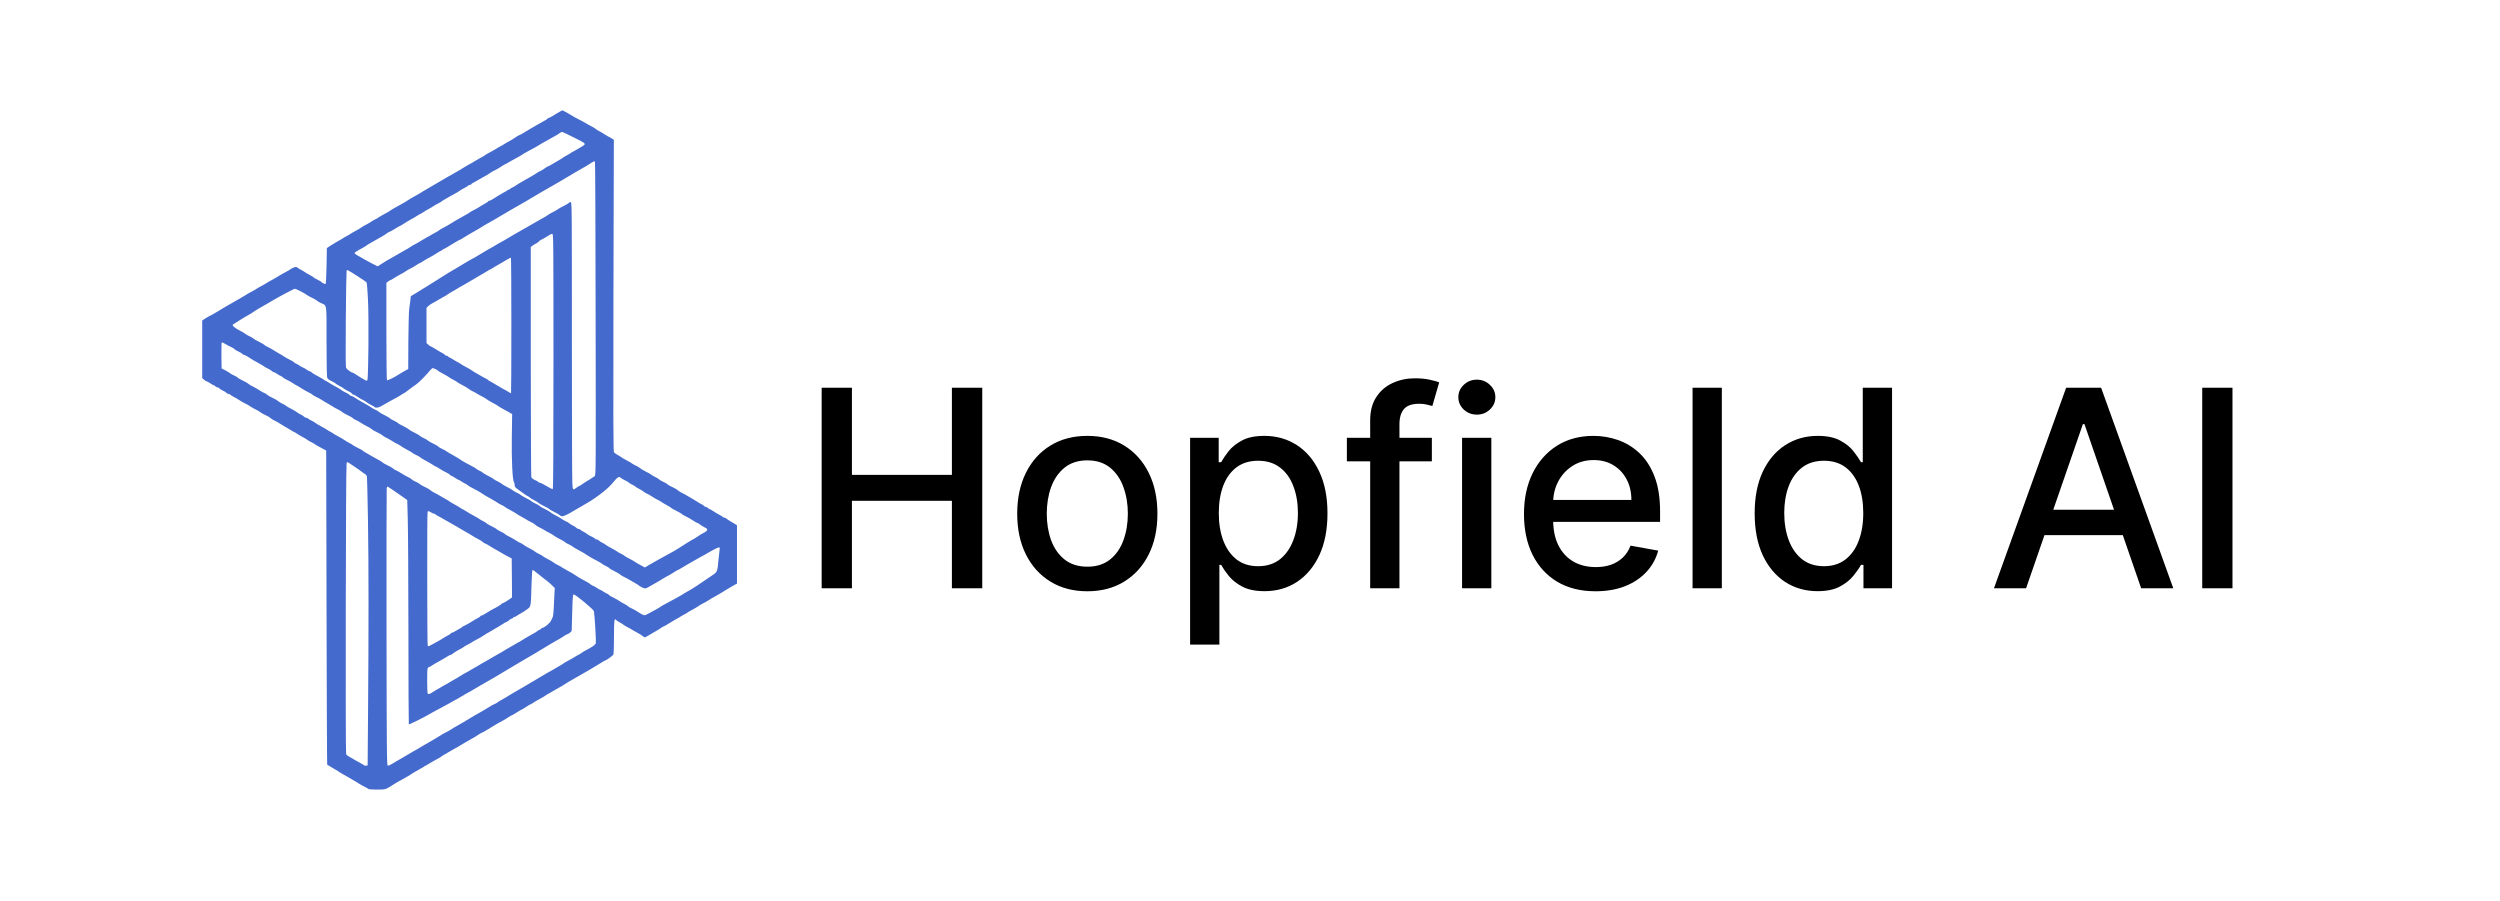 <svg width="272" height="98" viewBox="0 0 272 98" fill="none" xmlns="http://www.w3.org/2000/svg">
<rect width="272" height="98" fill="white"/>
<g filter="url(#filter0_d_34_39)">
<path d="M89.397 60V38.182H92.689V47.663H103.566V38.182H106.869V60H103.566V50.486H92.689V60H89.397ZM118.3 60.33C116.766 60.33 115.427 59.979 114.283 59.276C113.14 58.572 112.252 57.589 111.62 56.325C110.988 55.06 110.672 53.583 110.672 51.893C110.672 50.195 110.988 48.711 111.62 47.44C112.252 46.168 113.14 45.181 114.283 44.478C115.427 43.775 116.766 43.423 118.3 43.423C119.834 43.423 121.173 43.775 122.316 44.478C123.46 45.181 124.347 46.168 124.979 47.44C125.612 48.711 125.928 50.195 125.928 51.893C125.928 53.583 125.612 55.06 124.979 56.325C124.347 57.589 123.46 58.572 122.316 59.276C121.173 59.979 119.834 60.33 118.3 60.33ZM118.31 57.656C119.305 57.656 120.129 57.394 120.782 56.868C121.435 56.342 121.918 55.643 122.231 54.769C122.55 53.896 122.71 52.933 122.71 51.882C122.71 50.838 122.55 49.879 122.231 49.006C121.918 48.125 121.435 47.418 120.782 46.886C120.129 46.353 119.305 46.087 118.31 46.087C117.309 46.087 116.478 46.353 115.817 46.886C115.164 47.418 114.678 48.125 114.358 49.006C114.045 49.879 113.889 50.838 113.889 51.882C113.889 52.933 114.045 53.896 114.358 54.769C114.678 55.643 115.164 56.342 115.817 56.868C116.478 57.394 117.309 57.656 118.31 57.656ZM129.483 66.136V43.636H132.594V46.289H132.86C133.045 45.948 133.311 45.554 133.659 45.106C134.007 44.659 134.49 44.269 135.108 43.935C135.726 43.594 136.543 43.423 137.558 43.423C138.879 43.423 140.058 43.757 141.095 44.425C142.132 45.092 142.945 46.055 143.535 47.312C144.132 48.569 144.43 50.082 144.43 51.85C144.43 53.619 144.135 55.135 143.546 56.399C142.956 57.656 142.146 58.626 141.117 59.307C140.087 59.982 138.911 60.32 137.59 60.32C136.596 60.32 135.783 60.153 135.151 59.819C134.526 59.485 134.036 59.094 133.681 58.647C133.325 58.2 133.052 57.802 132.86 57.454H132.669V66.136H129.483ZM132.605 51.818C132.605 52.969 132.771 53.977 133.105 54.844C133.439 55.71 133.922 56.389 134.554 56.879C135.186 57.361 135.96 57.603 136.877 57.603C137.828 57.603 138.624 57.351 139.263 56.847C139.902 56.335 140.385 55.643 140.712 54.769C141.046 53.896 141.213 52.912 141.213 51.818C141.213 50.739 141.049 49.769 140.722 48.91C140.403 48.05 139.92 47.372 139.274 46.875C138.634 46.378 137.835 46.129 136.877 46.129C135.953 46.129 135.172 46.367 134.533 46.843C133.901 47.319 133.421 47.983 133.095 48.835C132.768 49.688 132.605 50.682 132.605 51.818ZM155.786 43.636V46.193H146.539V43.636H155.786ZM149.075 60V41.74C149.075 40.717 149.298 39.869 149.746 39.194C150.193 38.512 150.786 38.004 151.525 37.67C152.264 37.33 153.066 37.159 153.933 37.159C154.572 37.159 155.119 37.212 155.573 37.319C156.028 37.418 156.365 37.511 156.585 37.596L155.84 40.174C155.691 40.131 155.499 40.082 155.264 40.025C155.03 39.961 154.746 39.929 154.412 39.929C153.638 39.929 153.084 40.121 152.75 40.504C152.423 40.888 152.26 41.442 152.26 42.166V60H149.075ZM159.073 60V43.636H162.258V60H159.073ZM160.682 41.111C160.128 41.111 159.652 40.927 159.254 40.557C158.863 40.181 158.668 39.734 158.668 39.215C158.668 38.69 158.863 38.242 159.254 37.873C159.652 37.496 160.128 37.308 160.682 37.308C161.236 37.308 161.708 37.496 162.099 37.873C162.496 38.242 162.695 38.69 162.695 39.215C162.695 39.734 162.496 40.181 162.099 40.557C161.708 40.927 161.236 41.111 160.682 41.111ZM173.596 60.33C171.984 60.33 170.596 59.986 169.431 59.297C168.273 58.601 167.378 57.624 166.746 56.367C166.121 55.103 165.809 53.622 165.809 51.925C165.809 50.249 166.121 48.771 166.746 47.493C167.378 46.215 168.259 45.217 169.388 44.499C170.525 43.782 171.853 43.423 173.373 43.423C174.296 43.423 175.191 43.576 176.057 43.881C176.924 44.187 177.701 44.666 178.39 45.32C179.079 45.973 179.623 46.822 180.02 47.866C180.418 48.903 180.617 50.163 180.617 51.648V52.777H167.609V50.391H177.495C177.495 49.553 177.325 48.81 176.984 48.164C176.643 47.511 176.164 46.996 175.546 46.619C174.935 46.243 174.218 46.055 173.394 46.055C172.499 46.055 171.718 46.275 171.05 46.715C170.39 47.148 169.878 47.717 169.516 48.42C169.161 49.116 168.983 49.872 168.983 50.689V52.553C168.983 53.647 169.175 54.577 169.559 55.344C169.949 56.111 170.493 56.697 171.189 57.102C171.885 57.5 172.698 57.699 173.628 57.699C174.232 57.699 174.782 57.614 175.279 57.443C175.777 57.266 176.206 57.003 176.569 56.655C176.931 56.307 177.208 55.877 177.4 55.366L180.414 55.909C180.173 56.797 179.74 57.575 179.115 58.242C178.497 58.903 177.719 59.418 176.782 59.787C175.851 60.149 174.789 60.33 173.596 60.33ZM187.336 38.182V60H184.151V38.182H187.336ZM197.748 60.32C196.426 60.32 195.248 59.982 194.211 59.307C193.181 58.626 192.371 57.656 191.782 56.399C191.199 55.135 190.908 53.619 190.908 51.85C190.908 50.082 191.203 48.569 191.792 47.312C192.389 46.055 193.206 45.092 194.243 44.425C195.279 43.757 196.455 43.423 197.769 43.423C198.784 43.423 199.601 43.594 200.219 43.935C200.844 44.269 201.327 44.659 201.668 45.106C202.016 45.554 202.286 45.948 202.478 46.289H202.669V38.182H205.855V60H202.744V57.454H202.478C202.286 57.802 202.009 58.2 201.647 58.647C201.292 59.094 200.801 59.485 200.176 59.819C199.551 60.153 198.742 60.32 197.748 60.32ZM198.451 57.603C199.367 57.603 200.141 57.361 200.773 56.879C201.412 56.389 201.895 55.71 202.222 54.844C202.556 53.977 202.723 52.969 202.723 51.818C202.723 50.682 202.559 49.688 202.233 48.835C201.906 47.983 201.426 47.319 200.794 46.843C200.162 46.367 199.381 46.129 198.451 46.129C197.492 46.129 196.693 46.378 196.054 46.875C195.414 47.372 194.931 48.05 194.605 48.91C194.285 49.769 194.125 50.739 194.125 51.818C194.125 52.912 194.289 53.896 194.615 54.769C194.942 55.643 195.425 56.335 196.064 56.847C196.711 57.351 197.506 57.603 198.451 57.603ZM220.439 60H216.945L224.797 38.182H228.6L236.451 60H232.957L226.789 42.145H226.618L220.439 60ZM221.025 51.456H232.36V54.226H221.025V51.456ZM242.894 38.182V60H239.602V38.182H242.894Z" fill="black"/>
</g>
<path d="M60.897 12.158C60.739 12.245 60.417 12.432 60.188 12.583C59.952 12.727 59.716 12.842 59.666 12.842C59.615 12.842 59.572 12.864 59.572 12.9C59.572 12.929 59.508 12.986 59.437 13.022C59.358 13.065 59.014 13.252 58.671 13.454C58.327 13.648 57.898 13.9 57.719 14.001C57.54 14.102 57.197 14.311 56.968 14.455C56.731 14.599 56.51 14.714 56.474 14.714C56.438 14.714 56.259 14.822 56.073 14.951C55.894 15.081 55.565 15.283 55.35 15.398C55.135 15.506 54.871 15.657 54.763 15.736C54.663 15.808 54.556 15.866 54.527 15.866C54.506 15.866 54.312 15.981 54.098 16.117C53.883 16.254 53.539 16.449 53.332 16.557C53.124 16.657 52.903 16.787 52.845 16.837C52.788 16.895 52.516 17.053 52.237 17.197C51.965 17.348 51.65 17.528 51.543 17.6C51.443 17.68 51.335 17.737 51.314 17.737C51.278 17.737 50.863 17.982 49.804 18.623C49.61 18.745 49.303 18.918 49.124 19.011C48.945 19.105 48.709 19.242 48.587 19.314C48.344 19.465 46.354 20.631 45.975 20.847C45.839 20.926 45.696 21.02 45.653 21.048C45.617 21.077 45.359 21.221 45.08 21.372C44.808 21.523 44.529 21.682 44.472 21.732C44.415 21.776 44.221 21.898 44.043 21.999C43.864 22.092 43.606 22.243 43.47 22.323C43.334 22.402 43.062 22.553 42.862 22.661C42.669 22.776 42.454 22.906 42.397 22.956C42.339 23.006 42.11 23.136 41.896 23.244C41.681 23.352 41.366 23.539 41.201 23.647C41.037 23.762 40.879 23.856 40.843 23.856C40.808 23.856 40.622 23.964 40.428 24.093C40.228 24.23 39.942 24.396 39.784 24.468C39.627 24.547 39.405 24.677 39.283 24.763C39.169 24.849 38.911 25.008 38.711 25.108C38.331 25.31 38.088 25.454 38.031 25.512C38.01 25.533 37.866 25.612 37.709 25.691C37.551 25.771 37.408 25.85 37.387 25.871C37.351 25.907 37.294 25.943 36.571 26.354C36.342 26.483 36.02 26.685 35.855 26.793L35.562 26.994L35.526 28.952C35.505 30.198 35.462 30.91 35.419 30.903C35.269 30.881 35.039 30.773 34.989 30.702C34.968 30.658 34.767 30.536 34.56 30.435C34.345 30.334 34.152 30.219 34.123 30.183C34.102 30.147 33.93 30.039 33.737 29.939C33.551 29.845 33.25 29.665 33.071 29.543C32.892 29.427 32.728 29.327 32.706 29.327C32.678 29.327 32.563 29.255 32.442 29.168C32.248 29.024 32.213 29.017 31.962 29.104C31.819 29.161 31.683 29.226 31.662 29.247C31.604 29.312 31.39 29.442 30.91 29.694C30.674 29.823 30.352 30.003 30.194 30.111C30.037 30.212 29.779 30.363 29.622 30.442C29.464 30.514 29.207 30.666 29.049 30.766C28.892 30.874 28.584 31.047 28.369 31.155C28.155 31.27 27.926 31.4 27.869 31.45C27.811 31.501 27.582 31.63 27.367 31.738C27.153 31.846 26.895 31.99 26.795 32.062C26.695 32.127 26.473 32.264 26.294 32.364C25.392 32.868 23.532 33.955 23.367 34.07C23.267 34.142 23.052 34.258 22.895 34.33C22.737 34.402 22.472 34.56 22.308 34.668L22 34.877V38.008V41.139L22.2 41.312C22.308 41.406 22.429 41.492 22.48 41.492C22.53 41.492 22.709 41.586 22.88 41.708C23.059 41.823 23.231 41.924 23.274 41.924C23.31 41.924 23.381 41.974 23.431 42.032C23.481 42.09 23.575 42.14 23.646 42.14C23.718 42.14 23.811 42.19 23.861 42.248C23.911 42.313 24.09 42.428 24.254 42.5C24.419 42.572 24.598 42.687 24.648 42.752C24.698 42.809 24.798 42.86 24.87 42.86C24.941 42.86 25.02 42.896 25.042 42.932C25.07 42.975 25.242 43.083 25.435 43.184C25.628 43.277 25.907 43.443 26.058 43.551C26.208 43.652 26.466 43.795 26.63 43.875C26.795 43.947 27.074 44.105 27.239 44.22C27.41 44.335 27.675 44.487 27.833 44.559C27.99 44.63 28.176 44.739 28.248 44.796C28.405 44.926 28.613 45.041 29.028 45.235C29.214 45.322 29.407 45.444 29.45 45.502C29.5 45.559 29.679 45.667 29.844 45.746C30.015 45.818 30.295 45.977 30.459 46.092C30.631 46.2 30.881 46.351 31.017 46.43C31.153 46.502 31.433 46.668 31.64 46.797C31.84 46.927 32.034 47.035 32.062 47.035C32.091 47.035 32.17 47.078 32.227 47.136C32.291 47.186 32.57 47.352 32.842 47.503C33.121 47.647 33.393 47.812 33.451 47.863C33.508 47.913 33.701 48.028 33.88 48.115C34.059 48.201 34.245 48.316 34.302 48.359C34.352 48.403 34.646 48.568 34.946 48.727L35.49 49.022L35.526 66.089C35.548 75.476 35.576 83.171 35.598 83.193C35.619 83.207 35.734 83.279 35.848 83.344C35.97 83.409 36.163 83.524 36.278 83.603C36.399 83.682 36.542 83.769 36.6 83.79C36.657 83.819 36.757 83.884 36.814 83.927C36.872 83.977 37.086 84.107 37.279 84.215C37.48 84.316 37.737 84.467 37.852 84.539C37.974 84.618 38.217 84.762 38.403 84.863C38.582 84.956 38.854 85.122 38.997 85.223C39.147 85.316 39.434 85.482 39.641 85.582C39.856 85.683 40.049 85.798 40.071 85.834C40.099 85.878 40.486 85.906 40.994 85.906C41.817 85.906 41.903 85.892 42.225 85.712C42.418 85.611 42.626 85.482 42.683 85.431C42.74 85.388 42.955 85.259 43.148 85.143C43.348 85.035 43.62 84.884 43.756 84.805C43.892 84.726 44.15 84.582 44.329 84.481C44.508 84.388 44.701 84.265 44.758 84.215C44.816 84.164 45.095 83.999 45.367 83.855C45.646 83.704 45.953 83.524 46.061 83.452C46.161 83.373 46.268 83.315 46.297 83.315C46.318 83.315 46.512 83.2 46.726 83.063C46.941 82.926 47.285 82.732 47.492 82.624C47.7 82.516 47.972 82.358 48.093 82.264C48.215 82.17 48.337 82.091 48.358 82.091C48.387 82.091 48.58 81.976 48.795 81.839C49.009 81.703 49.203 81.587 49.224 81.587C49.26 81.587 50.262 81.004 50.698 80.731C50.798 80.673 50.977 80.572 51.092 80.508C51.478 80.299 51.865 80.069 52.122 79.888C52.266 79.795 52.401 79.716 52.437 79.716C52.466 79.716 52.695 79.593 52.938 79.442C53.182 79.284 53.547 79.068 53.74 78.953C53.94 78.838 54.162 78.708 54.241 78.658C54.319 78.614 54.513 78.506 54.67 78.427C54.828 78.348 55.1 78.183 55.279 78.06C55.457 77.945 55.622 77.844 55.651 77.844C55.679 77.844 55.93 77.7 56.209 77.52C56.488 77.34 56.739 77.196 56.767 77.196C56.796 77.196 57.01 77.067 57.247 76.908C57.483 76.75 57.705 76.62 57.733 76.62C57.769 76.62 57.926 76.527 58.091 76.412C58.256 76.304 58.571 76.117 58.785 76.009C59 75.901 59.279 75.735 59.401 75.641C59.522 75.548 59.644 75.469 59.673 75.469C59.701 75.469 59.887 75.361 60.095 75.231C60.303 75.102 60.646 74.907 60.861 74.792C61.075 74.677 61.304 74.547 61.362 74.497C61.419 74.454 61.634 74.317 61.827 74.202C62.027 74.087 62.249 73.957 62.328 73.914C62.407 73.863 62.614 73.748 62.793 73.647C63.287 73.381 64.854 72.46 65.341 72.15C65.577 71.992 65.792 71.87 65.82 71.87C65.928 71.87 66.658 71.351 66.729 71.229C66.772 71.142 66.801 70.387 66.801 69.3C66.801 67.514 66.837 67.227 67.008 67.435C67.058 67.493 67.23 67.608 67.395 67.694C67.559 67.781 67.753 67.903 67.817 67.961C67.889 68.025 68.096 68.148 68.282 68.241C68.468 68.335 68.726 68.479 68.84 68.558C68.962 68.637 69.198 68.767 69.377 68.861C69.556 68.947 69.792 69.091 69.9 69.184C70.014 69.278 70.129 69.35 70.157 69.35C70.186 69.35 70.479 69.192 70.801 68.99C71.123 68.796 71.403 68.63 71.424 68.63C71.445 68.63 71.624 68.515 71.832 68.378C72.032 68.241 72.225 68.126 72.261 68.126C72.29 68.126 72.505 68.011 72.727 67.86C72.948 67.716 73.263 67.529 73.421 67.442C73.829 67.227 74.058 67.09 74.101 67.046C74.122 67.025 74.265 66.946 74.423 66.867C74.58 66.787 74.723 66.708 74.745 66.687C74.802 66.629 75.052 66.478 75.425 66.284C75.625 66.183 75.883 66.024 75.997 65.938C76.119 65.852 76.341 65.722 76.498 65.643C76.656 65.571 76.913 65.427 77.071 65.319C77.228 65.211 77.536 65.031 77.751 64.916C77.965 64.801 78.223 64.657 78.323 64.592C78.423 64.527 78.659 64.383 78.853 64.268C79.053 64.153 79.354 63.973 79.532 63.858C79.711 63.75 79.933 63.62 80.026 63.577L80.184 63.498V60.323V57.149L79.955 57.005C79.833 56.925 79.604 56.789 79.454 56.709C79.303 56.623 79.117 56.501 79.053 56.436C78.981 56.371 78.867 56.321 78.802 56.321C78.738 56.321 78.666 56.285 78.645 56.249C78.616 56.206 78.445 56.098 78.251 55.997C78.065 55.903 77.765 55.723 77.586 55.601C77.407 55.486 77.235 55.385 77.192 55.385C77.156 55.385 77.085 55.335 77.035 55.277C76.985 55.219 76.892 55.169 76.82 55.169C76.756 55.169 76.641 55.104 76.57 55.025C76.498 54.946 76.412 54.881 76.369 54.881C76.334 54.881 76.162 54.78 75.983 54.665C75.804 54.543 75.51 54.363 75.324 54.262C75.145 54.169 74.902 54.025 74.781 53.945C74.666 53.866 74.401 53.722 74.201 53.629C74 53.528 73.8 53.398 73.75 53.348C73.707 53.29 73.514 53.168 73.328 53.081C72.905 52.887 72.705 52.772 72.548 52.635C72.476 52.578 72.283 52.47 72.111 52.398C71.946 52.326 71.775 52.225 71.725 52.167C71.682 52.11 71.474 51.987 71.266 51.887C71.052 51.786 70.866 51.678 70.844 51.635C70.816 51.599 70.558 51.455 70.272 51.311C69.978 51.167 69.699 51.001 69.656 50.944C69.606 50.886 69.42 50.778 69.241 50.692C69.062 50.612 68.862 50.505 68.805 50.454C68.747 50.404 68.475 50.238 68.196 50.094C67.924 49.957 67.652 49.792 67.588 49.741C67.531 49.684 67.345 49.576 67.18 49.489C67.016 49.403 66.837 49.266 66.794 49.18C66.729 49.058 66.715 45.091 66.743 32.112L66.787 15.21L66.507 15.03C66.357 14.937 66.214 14.858 66.185 14.858C66.164 14.858 65.999 14.757 65.82 14.642C65.641 14.52 65.341 14.339 65.155 14.246C64.962 14.145 64.79 14.037 64.761 13.994C64.74 13.958 64.546 13.843 64.346 13.742C64.138 13.641 63.881 13.497 63.759 13.418C63.645 13.346 63.28 13.145 62.95 12.979C62.621 12.813 62.242 12.605 62.106 12.504C61.963 12.41 61.698 12.259 61.519 12.166L61.183 12L60.897 12.158ZM62.485 14.98C63.845 15.664 63.824 15.635 63.237 15.988C63.051 16.096 62.807 16.247 62.686 16.312C62.571 16.384 62.392 16.485 62.292 16.528C62.192 16.578 62.099 16.636 62.077 16.665C62.056 16.686 61.863 16.801 61.648 16.916C61.433 17.032 61.24 17.147 61.219 17.176C61.197 17.204 61.032 17.305 60.861 17.399C60.682 17.5 60.346 17.694 60.116 17.838C59.88 17.982 59.658 18.097 59.623 18.097C59.587 18.097 59.401 18.212 59.215 18.349C59.029 18.486 58.843 18.601 58.807 18.601C58.764 18.601 58.606 18.687 58.456 18.788C58.306 18.896 58.034 19.062 57.855 19.163C57.676 19.263 57.418 19.407 57.282 19.486C57.146 19.566 56.889 19.717 56.71 19.817C56.531 19.911 56.295 20.07 56.173 20.149C56.059 20.235 55.851 20.35 55.729 20.408C55.601 20.465 55.493 20.53 55.493 20.559C55.493 20.595 55.45 20.616 55.393 20.616C55.336 20.616 55.243 20.66 55.193 20.71C55.143 20.761 54.985 20.854 54.849 20.919C54.713 20.991 54.42 21.156 54.205 21.293C53.99 21.43 53.704 21.61 53.575 21.689C53.446 21.776 53.289 21.84 53.232 21.84C53.175 21.84 53.132 21.862 53.132 21.898C53.132 21.927 53.01 22.013 52.867 22.092C52.716 22.171 52.466 22.315 52.309 22.416C52.151 22.524 51.929 22.661 51.807 22.718C51.407 22.92 51.092 23.1 51.056 23.143C51.035 23.172 50.863 23.273 50.663 23.381C50.469 23.489 50.212 23.633 50.09 23.705C49.975 23.777 49.718 23.921 49.517 24.029C49.324 24.144 49.081 24.288 48.981 24.36C48.88 24.432 48.594 24.59 48.344 24.72C48.086 24.849 47.836 24.993 47.778 25.051C47.721 25.108 47.578 25.202 47.456 25.259C47.328 25.317 47.099 25.447 46.941 25.54C46.784 25.641 46.54 25.778 46.404 25.843C46.268 25.915 46.025 26.059 45.867 26.159C45.71 26.267 45.402 26.447 45.188 26.555C44.973 26.663 44.744 26.793 44.687 26.843C44.629 26.894 44.436 27.016 44.257 27.11C44.078 27.21 43.806 27.361 43.649 27.455C43.492 27.549 43.234 27.693 43.076 27.786C42.275 28.233 41.688 28.578 41.409 28.772L41.101 28.981L40.55 28.708C40.249 28.556 39.842 28.333 39.641 28.218C39.448 28.096 39.19 27.945 39.069 27.887C38.954 27.829 38.782 27.729 38.697 27.664C38.482 27.505 38.489 27.498 39.477 26.958C39.641 26.865 39.834 26.75 39.892 26.699C39.949 26.649 40.142 26.526 40.321 26.433C40.5 26.332 40.772 26.181 40.929 26.087C41.087 25.994 41.359 25.843 41.523 25.749C41.695 25.655 41.946 25.497 42.067 25.404C42.196 25.303 42.332 25.224 42.368 25.224C42.411 25.224 42.676 25.08 42.962 24.9C43.248 24.72 43.506 24.576 43.534 24.576C43.556 24.576 43.742 24.468 43.935 24.338C44.136 24.201 44.472 24 44.687 23.885C44.901 23.777 45.181 23.611 45.295 23.532C45.417 23.445 45.61 23.337 45.724 23.28C45.846 23.222 45.989 23.143 46.046 23.093C46.154 23.006 46.44 22.841 46.905 22.589C47.041 22.51 47.17 22.43 47.191 22.409C47.213 22.38 47.406 22.272 47.621 22.164C47.836 22.056 48.029 21.941 48.05 21.912C48.072 21.884 48.215 21.79 48.372 21.703C48.53 21.624 48.787 21.473 48.945 21.372C49.102 21.279 49.346 21.142 49.482 21.077C49.618 21.005 49.832 20.883 49.947 20.797C50.069 20.71 50.326 20.552 50.534 20.451C50.734 20.343 50.92 20.228 50.949 20.185C50.97 20.149 51.056 20.113 51.135 20.113C51.206 20.113 51.271 20.084 51.271 20.048C51.271 20.012 51.407 19.911 51.578 19.832C51.743 19.745 52.008 19.594 52.165 19.501C52.323 19.4 52.581 19.256 52.738 19.177C52.895 19.105 53.139 18.954 53.275 18.853C53.411 18.752 53.661 18.601 53.826 18.529C53.99 18.457 54.269 18.299 54.448 18.176C54.62 18.054 54.842 17.924 54.935 17.881C55.028 17.845 55.264 17.716 55.457 17.593C55.658 17.471 56.044 17.262 56.316 17.118C56.595 16.974 56.831 16.83 56.853 16.801C56.874 16.773 57.211 16.578 57.605 16.369C57.998 16.168 58.356 15.966 58.392 15.938C58.435 15.909 58.628 15.794 58.821 15.678C59.022 15.57 59.308 15.405 59.465 15.311C59.623 15.218 59.959 15.03 60.217 14.894C60.474 14.757 60.761 14.584 60.861 14.505C60.961 14.426 61.09 14.354 61.147 14.354C61.204 14.354 61.813 14.635 62.485 14.98ZM64.804 34.668C64.833 51.635 64.833 51.707 64.69 51.815C64.611 51.879 64.389 52.023 64.189 52.146C63.666 52.462 63.566 52.52 63.316 52.7C63.194 52.794 63.065 52.866 63.036 52.866C63.008 52.866 62.886 52.938 62.764 53.031C62.328 53.362 62.321 53.355 62.271 52.592C62.242 52.203 62.221 45.163 62.221 36.935C62.221 22.359 62.221 21.984 62.084 21.984C62.013 21.984 61.913 22.027 61.87 22.085C61.82 22.143 61.605 22.272 61.383 22.38C61.161 22.481 60.846 22.661 60.689 22.769C60.524 22.884 60.267 23.028 60.109 23.1C59.952 23.179 59.73 23.309 59.608 23.395C59.494 23.482 59.236 23.64 59.036 23.741C58.843 23.849 58.585 23.993 58.463 24.065C58.349 24.137 58.105 24.273 57.926 24.374C57.748 24.475 57.49 24.626 57.354 24.705C57.218 24.784 56.96 24.936 56.781 25.029C56.481 25.188 55.457 25.792 54.956 26.095C54.842 26.166 54.627 26.282 54.491 26.354C54.355 26.419 54.076 26.584 53.869 26.714C53.661 26.843 53.482 26.951 53.461 26.951C53.425 26.951 52.795 27.326 51.736 27.966C51.621 28.038 51.407 28.153 51.271 28.218C51.135 28.29 50.934 28.405 50.834 28.47C50.734 28.542 50.233 28.837 49.725 29.132C49.217 29.42 48.558 29.823 48.258 30.018C47.957 30.212 47.621 30.428 47.506 30.493C47.392 30.558 46.991 30.809 46.619 31.047C46.247 31.285 45.66 31.645 45.316 31.853L44.694 32.228L44.651 32.631C44.629 32.854 44.579 33.257 44.529 33.538C44.486 33.833 44.443 35.287 44.429 37.094L44.415 40.146L43.849 40.463C43.542 40.643 43.263 40.808 43.219 40.844C43.041 40.988 42.16 41.413 42.103 41.377C42.067 41.355 42.039 39.037 42.039 36.057V30.773L42.225 30.63C42.332 30.543 42.447 30.478 42.482 30.478C42.518 30.478 42.683 30.385 42.847 30.27C43.012 30.162 43.327 29.974 43.542 29.866C43.756 29.759 44.035 29.593 44.15 29.507C44.272 29.42 44.493 29.291 44.651 29.219C44.808 29.147 45.095 28.981 45.295 28.844C45.488 28.715 45.674 28.607 45.71 28.607C45.746 28.607 45.903 28.513 46.068 28.398C46.233 28.29 46.547 28.103 46.762 27.995C46.977 27.887 47.256 27.721 47.37 27.642C47.492 27.556 47.714 27.419 47.871 27.34C48.029 27.268 48.172 27.181 48.179 27.145C48.193 27.117 48.229 27.095 48.265 27.095C48.322 27.095 48.616 26.922 49.532 26.361C49.775 26.21 50.004 26.087 50.033 26.087C50.069 26.087 50.212 26.008 50.348 25.915C50.491 25.814 50.763 25.648 50.956 25.54C51.149 25.432 51.407 25.288 51.521 25.216C51.643 25.144 51.865 25.015 52.022 24.928C52.18 24.842 52.437 24.684 52.595 24.583C52.752 24.475 52.981 24.345 53.096 24.288C53.217 24.23 53.439 24.101 53.597 24.007C53.754 23.906 53.947 23.798 54.026 23.755C54.227 23.64 55.171 23.086 55.601 22.826C55.801 22.711 56.123 22.524 56.316 22.416C56.631 22.251 57.497 21.739 58.714 21.012C59.143 20.753 59.522 20.537 59.966 20.293C60.446 20.026 62.034 19.09 62.113 19.033C62.156 19.004 62.328 18.896 62.507 18.795C63.516 18.227 64.074 17.903 64.26 17.766C64.518 17.586 64.675 17.521 64.733 17.586C64.761 17.608 64.797 25.296 64.804 34.668ZM60.217 39.333C60.217 49.022 60.195 53.225 60.138 53.225C60.074 53.225 59.866 53.117 59.014 52.635C58.886 52.563 58.735 52.506 58.678 52.506C58.621 52.506 58.571 52.477 58.571 52.448C58.571 52.412 58.413 52.319 58.213 52.232C57.948 52.117 57.848 52.023 57.805 51.879C57.776 51.764 57.755 46.099 57.748 39.275V26.872L57.926 26.735C58.027 26.656 58.206 26.548 58.327 26.491C58.442 26.433 58.599 26.318 58.678 26.231C58.749 26.152 58.835 26.087 58.871 26.087C58.907 26.087 59.107 25.979 59.315 25.85C59.515 25.727 59.752 25.584 59.83 25.533C59.902 25.49 60.023 25.447 60.095 25.447C60.209 25.439 60.217 26.145 60.217 39.333ZM55.636 35.409C55.636 39.469 55.622 42.788 55.601 42.788C55.579 42.788 55.443 42.716 55.293 42.622C55.15 42.529 54.913 42.399 54.778 42.334C54.642 42.262 54.241 42.032 53.89 41.816C53.539 41.6 53.225 41.42 53.196 41.42C53.16 41.42 53.132 41.398 53.132 41.362C53.132 41.334 52.996 41.247 52.824 41.168C52.659 41.089 52.359 40.923 52.151 40.794C51.944 40.664 51.757 40.556 51.736 40.556C51.715 40.556 51.543 40.448 51.357 40.319C51.171 40.189 50.892 40.023 50.734 39.952C50.577 39.872 50.312 39.721 50.147 39.613C49.983 39.498 49.832 39.404 49.804 39.404C49.782 39.404 49.582 39.289 49.367 39.153C49.152 39.016 48.952 38.901 48.916 38.901C48.88 38.901 48.816 38.85 48.766 38.793C48.716 38.735 48.616 38.685 48.544 38.685C48.465 38.685 48.408 38.656 48.408 38.62C48.408 38.584 48.301 38.505 48.179 38.44C48.05 38.375 47.879 38.282 47.8 38.231C47.099 37.799 46.891 37.677 46.841 37.677C46.812 37.677 46.698 37.598 46.59 37.497L46.404 37.324V35.402V33.487L46.619 33.286C46.733 33.178 46.948 33.034 47.099 32.962C47.249 32.89 47.499 32.746 47.657 32.645C47.814 32.544 48.072 32.393 48.229 32.314C48.387 32.235 48.551 32.148 48.587 32.112C48.745 31.99 49.203 31.702 49.238 31.702C49.26 31.702 49.439 31.594 49.646 31.465C49.854 31.335 50.133 31.169 50.269 31.105C50.405 31.033 50.67 30.881 50.856 30.766C51.035 30.658 51.328 30.478 51.507 30.385C51.686 30.284 51.958 30.119 52.122 30.018C52.28 29.917 52.43 29.831 52.452 29.831C52.466 29.831 52.659 29.715 52.874 29.579C53.089 29.442 53.289 29.327 53.31 29.327C53.332 29.327 53.532 29.212 53.747 29.075C53.962 28.938 54.155 28.823 54.169 28.823C54.191 28.823 54.341 28.736 54.506 28.636C54.928 28.362 55.522 28.038 55.586 28.031C55.615 28.031 55.636 31.349 55.636 35.409ZM38.99 30.104C39.441 30.392 39.842 30.673 39.877 30.716C39.92 30.766 39.992 31.594 40.035 32.566C40.142 34.61 40.085 41.255 39.963 41.377C39.913 41.427 39.849 41.427 39.763 41.377C39.699 41.334 39.484 41.211 39.283 41.103C39.09 40.988 38.825 40.823 38.697 40.729C38.575 40.635 38.432 40.556 38.389 40.556C38.253 40.556 37.752 40.203 37.666 40.038C37.602 39.916 37.594 38.649 37.623 34.761C37.645 31.954 37.687 29.579 37.709 29.492C37.766 29.312 37.673 29.269 38.99 30.104ZM32.742 31.709C33.05 31.868 33.322 32.033 33.343 32.062C33.365 32.098 33.622 32.242 33.916 32.386C34.209 32.523 34.467 32.674 34.488 32.717C34.517 32.753 34.703 32.868 34.904 32.962C35.59 33.293 35.526 32.847 35.526 37.123C35.526 39.412 35.555 40.981 35.598 41.089C35.641 41.218 35.791 41.334 36.056 41.456C36.27 41.557 36.471 41.672 36.492 41.708C36.521 41.751 36.728 41.881 36.957 41.996C37.187 42.111 37.394 42.241 37.423 42.284C37.444 42.32 37.645 42.435 37.859 42.536C38.074 42.637 38.267 42.766 38.289 42.824C38.317 42.881 38.389 42.932 38.453 42.932C38.518 42.939 38.697 43.032 38.854 43.148C39.011 43.263 39.283 43.421 39.462 43.508C39.641 43.594 39.849 43.716 39.928 43.788C40.006 43.86 40.221 43.99 40.407 44.076C40.6 44.17 40.772 44.271 40.793 44.314C40.822 44.35 40.944 44.364 41.072 44.343C41.294 44.299 41.445 44.227 42.318 43.709C42.497 43.601 42.79 43.443 42.969 43.356C43.148 43.27 43.427 43.105 43.592 42.996C43.756 42.881 43.914 42.788 43.942 42.788C43.971 42.788 44.121 42.68 44.286 42.55C44.45 42.421 44.708 42.226 44.866 42.118C45.023 42.01 45.252 41.845 45.374 41.751C45.624 41.571 46.462 40.715 46.784 40.304C46.898 40.167 47.034 40.052 47.077 40.052C47.191 40.052 47.607 40.254 47.657 40.34C47.678 40.369 47.929 40.52 48.208 40.664C48.494 40.815 48.795 40.988 48.873 41.053C48.952 41.118 49.167 41.247 49.353 41.341C49.539 41.427 49.711 41.528 49.732 41.564C49.754 41.593 50.004 41.744 50.283 41.888C50.569 42.032 50.87 42.205 50.949 42.277C51.028 42.349 51.235 42.478 51.414 42.565C51.593 42.651 51.836 42.781 51.951 42.86C52.072 42.939 52.309 43.069 52.487 43.155C52.666 43.241 52.874 43.371 52.953 43.436C53.031 43.508 53.303 43.666 53.561 43.803C53.819 43.932 54.083 44.084 54.148 44.141C54.219 44.199 54.434 44.335 54.627 44.436C54.828 44.537 55.15 44.717 55.357 44.839L55.722 45.055L55.687 47.488C55.644 49.95 55.758 52.297 55.923 52.462C55.966 52.506 55.994 52.635 55.994 52.765C55.994 52.959 56.051 53.038 56.409 53.29C57.168 53.845 57.318 53.938 57.476 54.01C57.554 54.046 57.647 54.118 57.676 54.154C57.697 54.197 57.891 54.312 58.105 54.413C58.313 54.514 58.52 54.644 58.571 54.701C58.621 54.759 58.893 54.917 59.179 55.054C59.465 55.191 59.723 55.335 59.744 55.378C59.773 55.421 60.031 55.572 60.317 55.709C60.61 55.846 60.882 56.011 60.932 56.069C60.982 56.127 61.083 56.177 61.154 56.177C61.326 56.177 61.863 55.925 62.328 55.63C62.528 55.507 62.85 55.32 63.044 55.212C63.244 55.104 63.502 54.96 63.616 54.881C63.738 54.802 63.895 54.708 63.974 54.672C64.217 54.557 65.326 53.78 65.684 53.477C66.257 52.995 66.407 52.844 66.787 52.391C67.166 51.923 67.38 51.807 67.524 51.973C67.574 52.031 67.781 52.16 67.989 52.254C68.196 52.347 68.382 52.462 68.411 52.498C68.433 52.542 68.597 52.642 68.769 52.722C68.941 52.801 69.098 52.894 69.127 52.938C69.148 52.974 69.334 53.089 69.542 53.19C69.749 53.297 69.978 53.441 70.057 53.513C70.136 53.585 70.265 53.657 70.343 53.686C70.422 53.708 70.716 53.873 70.987 54.053C71.266 54.233 71.517 54.377 71.553 54.377C71.581 54.377 71.753 54.478 71.932 54.593C72.111 54.716 72.412 54.895 72.598 54.989C72.791 55.09 72.963 55.198 72.991 55.234C73.013 55.277 73.27 55.421 73.564 55.565C73.857 55.709 74.115 55.86 74.144 55.896C74.165 55.932 74.351 56.047 74.552 56.148C74.974 56.357 75.081 56.422 75.51 56.702C75.682 56.81 75.847 56.897 75.883 56.897C75.918 56.897 76.04 56.969 76.154 57.062C76.262 57.156 76.477 57.285 76.627 57.357C77.092 57.573 77.056 57.724 76.462 58.027C76.326 58.099 76.061 58.257 75.883 58.387C75.697 58.516 75.525 58.624 75.503 58.624C75.46 58.624 74.086 59.467 73.714 59.726C73.6 59.805 73.306 59.97 73.07 60.1C72.827 60.222 72.505 60.402 72.347 60.496C72.19 60.59 71.868 60.77 71.632 60.892C71.395 61.021 70.966 61.266 70.68 61.432L70.164 61.741L69.721 61.504C69.477 61.374 69.17 61.187 69.034 61.101C68.898 61.007 68.619 60.849 68.411 60.748C68.196 60.647 68.003 60.532 67.982 60.496C67.96 60.46 67.76 60.338 67.552 60.237C67.338 60.136 67.144 60.028 67.123 59.992C67.101 59.963 66.851 59.812 66.572 59.668C66.285 59.517 65.985 59.344 65.906 59.272C65.828 59.207 65.649 59.099 65.505 59.035C65.362 58.97 65.205 58.869 65.155 58.804C65.105 58.747 65.012 58.696 64.94 58.696C64.868 58.696 64.775 58.653 64.733 58.603C64.69 58.545 64.518 58.444 64.353 58.372C64.181 58.3 63.981 58.185 63.902 58.113C63.824 58.048 63.623 57.919 63.452 57.833C63.287 57.746 63.129 57.645 63.108 57.609C63.087 57.573 63.015 57.545 62.943 57.545C62.872 57.545 62.772 57.494 62.721 57.437C62.671 57.372 62.514 57.271 62.371 57.206C62.228 57.141 62.02 57.012 61.913 56.918C61.798 56.825 61.677 56.753 61.641 56.753C61.605 56.753 61.44 56.666 61.269 56.558C60.839 56.278 60.732 56.213 60.31 56.004C60.109 55.903 59.916 55.781 59.895 55.738C59.866 55.702 59.68 55.587 59.48 55.486C59 55.248 58.814 55.148 58.664 55.011C58.592 54.953 58.399 54.845 58.227 54.773C58.062 54.701 57.891 54.6 57.848 54.55C57.805 54.492 57.533 54.341 57.247 54.205C56.968 54.06 56.696 53.902 56.653 53.852C56.602 53.794 56.431 53.693 56.266 53.621C56.094 53.549 55.894 53.427 55.815 53.362C55.737 53.29 55.436 53.117 55.15 52.974C54.871 52.83 54.613 52.678 54.592 52.642C54.57 52.606 54.377 52.491 54.169 52.391C53.955 52.29 53.761 52.175 53.733 52.139C53.711 52.102 53.439 51.944 53.132 51.786C52.824 51.627 52.552 51.469 52.523 51.426C52.502 51.39 52.337 51.289 52.165 51.21C51.994 51.131 51.829 51.037 51.807 50.994C51.786 50.958 51.5 50.792 51.178 50.627C50.856 50.468 50.491 50.267 50.362 50.181C50.004 49.936 49.56 49.669 49.088 49.41C48.852 49.281 48.608 49.137 48.551 49.086C48.494 49.036 48.294 48.928 48.108 48.842C47.922 48.763 47.757 48.662 47.728 48.626C47.707 48.583 47.599 48.511 47.492 48.453C46.884 48.143 46.54 47.949 46.512 47.899C46.49 47.863 46.297 47.755 46.082 47.654C45.875 47.553 45.674 47.438 45.653 47.395C45.631 47.359 45.374 47.208 45.087 47.071C44.794 46.934 44.522 46.769 44.472 46.711C44.422 46.653 44.15 46.488 43.856 46.351C43.57 46.214 43.313 46.063 43.291 46.027C43.27 45.984 43.069 45.869 42.862 45.768C42.647 45.667 42.454 45.559 42.432 45.523C42.411 45.487 42.303 45.415 42.196 45.358C41.574 45.041 41.244 44.854 41.209 44.796C41.187 44.76 41.022 44.659 40.836 44.58C40.65 44.494 40.45 44.386 40.393 44.328C40.328 44.278 40.056 44.112 39.784 43.961C39.205 43.644 38.904 43.464 38.553 43.234C38.425 43.148 38.267 43.076 38.217 43.076C38.16 43.076 38.081 43.025 38.031 42.968C37.981 42.903 37.766 42.773 37.559 42.68C37.351 42.586 37.165 42.478 37.144 42.442C37.122 42.399 36.9 42.27 36.657 42.14C36.406 42.01 36.041 41.802 35.834 41.665C35.633 41.528 35.44 41.42 35.412 41.42C35.383 41.42 35.304 41.377 35.247 41.319C35.183 41.262 34.889 41.096 34.596 40.938C34.302 40.787 34.002 40.607 33.937 40.535C33.866 40.47 33.773 40.412 33.73 40.412C33.687 40.412 33.508 40.312 33.329 40.196C33.157 40.074 32.986 39.98 32.95 39.98C32.914 39.98 32.742 39.88 32.57 39.764C32.392 39.642 32.22 39.548 32.177 39.548C32.141 39.548 32.062 39.498 32.012 39.433C31.962 39.368 31.755 39.239 31.554 39.153C31.361 39.059 31.075 38.901 30.924 38.8C30.774 38.692 30.524 38.548 30.373 38.469C30.223 38.389 29.958 38.231 29.787 38.116C29.615 38.001 29.328 37.842 29.142 37.756C28.956 37.677 28.785 37.569 28.763 37.526C28.734 37.49 28.548 37.374 28.348 37.274C27.869 37.036 27.682 36.935 27.532 36.799C27.46 36.741 27.267 36.633 27.096 36.561C26.931 36.489 26.759 36.388 26.716 36.338C26.673 36.288 26.401 36.122 26.108 35.978C25.492 35.661 25.192 35.395 25.364 35.294C25.421 35.258 25.764 35.042 26.115 34.819C26.473 34.596 26.902 34.337 27.081 34.243C27.26 34.142 27.453 34.027 27.511 33.977C27.568 33.926 27.811 33.775 28.047 33.631C28.434 33.401 28.634 33.286 29.164 32.991C29.257 32.933 29.479 32.803 29.658 32.696C30.295 32.314 31.984 31.421 32.077 31.414C32.127 31.414 32.427 31.544 32.742 31.709ZM24.555 37.447C24.741 37.562 25.034 37.713 25.206 37.785C25.371 37.857 25.507 37.95 25.507 37.979C25.507 38.015 25.678 38.116 25.886 38.217C26.101 38.31 26.316 38.44 26.366 38.505C26.416 38.562 26.494 38.613 26.552 38.613C26.602 38.613 26.759 38.685 26.895 38.771C27.46 39.138 27.783 39.333 28.183 39.534C28.412 39.656 28.648 39.8 28.72 39.858C28.785 39.916 28.985 40.031 29.164 40.11C29.343 40.196 29.536 40.312 29.586 40.376C29.636 40.434 29.715 40.484 29.772 40.484C29.822 40.484 30.008 40.578 30.18 40.7C30.359 40.815 30.531 40.916 30.574 40.916C30.61 40.916 30.688 40.967 30.738 41.031C30.788 41.096 30.996 41.226 31.196 41.312C31.39 41.406 31.676 41.564 31.826 41.665C31.976 41.773 32.227 41.917 32.377 41.996C32.528 42.075 32.771 42.219 32.914 42.32C33.064 42.413 33.35 42.579 33.558 42.68C33.773 42.781 33.966 42.896 33.987 42.939C34.016 42.975 34.202 43.09 34.403 43.184C34.61 43.277 34.896 43.436 35.047 43.536C35.197 43.644 35.447 43.788 35.598 43.867C35.748 43.947 35.991 44.091 36.134 44.184C36.27 44.285 36.542 44.436 36.728 44.523C36.914 44.609 37.129 44.739 37.208 44.81C37.287 44.883 37.494 45.012 37.673 45.091C38.11 45.3 38.296 45.408 38.439 45.538C38.51 45.602 38.632 45.667 38.711 45.696C38.79 45.718 39.033 45.854 39.248 45.991C39.462 46.135 39.784 46.315 39.963 46.401C40.142 46.48 40.35 46.61 40.428 46.682C40.507 46.754 40.715 46.884 40.894 46.963C41.316 47.164 41.509 47.28 41.659 47.409C41.731 47.467 41.91 47.575 42.06 47.639C42.21 47.712 42.468 47.855 42.633 47.963C42.797 48.079 43.062 48.223 43.219 48.295C43.377 48.367 43.57 48.482 43.649 48.547C43.728 48.618 44.028 48.791 44.315 48.942C44.594 49.086 44.851 49.238 44.873 49.273C44.894 49.309 45.08 49.417 45.295 49.511C45.502 49.612 45.696 49.72 45.717 49.756C45.739 49.799 45.961 49.929 46.204 50.058C46.454 50.188 46.819 50.397 47.027 50.533C47.227 50.67 47.42 50.778 47.449 50.778C47.478 50.778 47.664 50.886 47.864 51.016C48.065 51.152 48.38 51.325 48.558 51.404C48.737 51.491 48.923 51.606 48.974 51.671C49.031 51.735 49.102 51.786 49.138 51.786C49.181 51.786 49.353 51.879 49.532 52.002C49.703 52.117 49.875 52.218 49.911 52.218C49.947 52.218 50.119 52.311 50.29 52.434C50.469 52.549 50.641 52.65 50.684 52.65C50.72 52.65 50.791 52.7 50.841 52.765C50.899 52.822 51.199 53.002 51.514 53.161C51.836 53.319 52.194 53.521 52.316 53.607C52.609 53.816 52.91 53.989 53.525 54.327C53.797 54.485 54.076 54.651 54.133 54.701C54.191 54.752 54.391 54.859 54.577 54.946C54.763 55.025 54.928 55.126 54.949 55.162C54.971 55.198 55.228 55.349 55.508 55.493C55.794 55.644 56.094 55.817 56.173 55.882C56.252 55.947 56.445 56.062 56.602 56.141C56.76 56.22 57.018 56.371 57.175 56.472C57.333 56.58 57.612 56.731 57.791 56.81C57.969 56.897 58.163 57.012 58.213 57.077C58.263 57.141 58.47 57.271 58.671 57.372C58.871 57.465 59.136 57.609 59.251 57.688C59.372 57.768 59.637 57.912 59.837 58.013C60.045 58.12 60.231 58.236 60.26 58.272C60.281 58.308 60.553 58.466 60.861 58.624C61.169 58.783 61.44 58.941 61.469 58.984C61.49 59.02 61.662 59.128 61.848 59.207C62.034 59.294 62.235 59.409 62.299 59.467C62.371 59.524 62.607 59.668 62.836 59.791C63.244 59.999 63.587 60.201 64.138 60.561C64.282 60.654 64.654 60.863 64.954 61.014C65.262 61.173 65.527 61.331 65.548 61.367C65.577 61.403 65.734 61.496 65.906 61.576C66.078 61.655 66.235 61.748 66.264 61.784C66.285 61.828 66.393 61.9 66.5 61.957C67.13 62.281 67.452 62.461 67.488 62.526C67.509 62.562 67.695 62.67 67.896 62.771C68.103 62.871 68.368 63.008 68.483 63.087C68.604 63.159 68.862 63.31 69.055 63.411C69.255 63.519 69.477 63.663 69.556 63.735C69.635 63.8 69.821 63.908 69.964 63.958C70.207 64.045 70.265 64.038 70.501 63.901C70.844 63.721 72.04 63.023 72.297 62.857C72.404 62.785 72.619 62.67 72.777 62.591C72.934 62.511 73.206 62.346 73.385 62.224C73.564 62.108 73.728 62.008 73.764 62.008C73.793 62.008 74.022 61.885 74.265 61.727C74.508 61.576 74.888 61.352 75.103 61.237C75.317 61.115 75.611 60.949 75.747 60.87C75.883 60.784 76.126 60.654 76.283 60.568C76.441 60.489 76.734 60.33 76.927 60.208C77.557 59.834 78.101 59.56 78.223 59.56C78.316 59.56 78.33 59.603 78.294 59.791C78.273 59.92 78.216 60.41 78.173 60.892C78.073 62.123 78.03 62.231 77.607 62.519C76.069 63.577 75.296 64.088 74.959 64.261C74.745 64.376 74.537 64.491 74.494 64.527C74.458 64.556 74.294 64.657 74.136 64.75C73.979 64.837 73.721 64.988 73.564 65.074C73.406 65.168 72.991 65.391 72.633 65.578C72.283 65.758 71.939 65.952 71.882 66.003C71.825 66.053 71.567 66.212 71.309 66.348C71.052 66.485 70.687 66.679 70.494 66.787C70.157 66.975 70.136 66.975 69.9 66.867C69.764 66.802 69.52 66.658 69.356 66.543C69.191 66.435 68.905 66.276 68.719 66.19C68.533 66.111 68.361 66.003 68.34 65.967C68.311 65.924 68.139 65.816 67.946 65.715C67.753 65.621 67.474 65.456 67.323 65.348C67.173 65.247 66.887 65.088 66.693 64.995C66.493 64.909 66.285 64.779 66.235 64.714C66.185 64.649 66.107 64.599 66.071 64.599C66.028 64.599 65.856 64.498 65.677 64.383C65.505 64.261 65.334 64.167 65.298 64.167C65.262 64.167 65.09 64.066 64.919 63.951C64.74 63.829 64.561 63.735 64.525 63.735C64.482 63.735 64.36 63.663 64.246 63.57C64.138 63.476 63.931 63.346 63.795 63.282C63.344 63.059 62.807 62.742 62.407 62.461C62.285 62.375 62.027 62.224 61.827 62.13C61.634 62.029 61.347 61.864 61.204 61.77C61.061 61.669 60.818 61.532 60.667 61.461C60.517 61.396 60.331 61.281 60.252 61.216C60.174 61.144 59.873 60.971 59.587 60.82C59.308 60.676 59.057 60.525 59.036 60.496C59.014 60.46 58.821 60.352 58.606 60.251C58.399 60.15 58.199 60.028 58.177 59.992C58.148 59.949 57.898 59.805 57.619 59.661C57.333 59.524 57.039 59.344 56.96 59.272C56.882 59.2 56.753 59.128 56.674 59.099C56.595 59.078 56.352 58.941 56.137 58.804C55.923 58.66 55.579 58.466 55.379 58.372C55.178 58.279 54.978 58.156 54.935 58.099C54.885 58.041 54.713 57.941 54.548 57.868C54.377 57.797 54.184 57.688 54.112 57.631C53.962 57.494 53.776 57.393 53.296 57.156C53.096 57.055 52.91 56.94 52.888 56.904C52.86 56.861 52.716 56.774 52.573 56.709C52.43 56.638 52.258 56.544 52.201 56.494C52.137 56.436 51.865 56.278 51.593 56.134C51.314 55.99 50.927 55.759 50.72 55.63C50.519 55.493 50.326 55.385 50.297 55.385C50.269 55.385 50.19 55.342 50.133 55.284C50.069 55.234 49.797 55.068 49.517 54.917C49.245 54.773 48.966 54.608 48.909 54.557C48.852 54.507 48.644 54.377 48.444 54.276C48.251 54.169 47.993 54.025 47.871 53.945C47.757 53.866 47.492 53.722 47.292 53.629C47.091 53.528 46.891 53.398 46.841 53.348C46.798 53.29 46.605 53.168 46.419 53.081C45.996 52.887 45.796 52.772 45.639 52.635C45.567 52.578 45.374 52.47 45.202 52.398C45.037 52.326 44.866 52.225 44.816 52.167C44.773 52.11 44.572 51.987 44.372 51.894C44.171 51.8 43.828 51.606 43.613 51.462C43.398 51.325 43.155 51.188 43.076 51.167C42.998 51.138 42.876 51.073 42.804 51.008C42.661 50.879 42.475 50.771 42.039 50.562C41.86 50.483 41.652 50.353 41.574 50.281C41.495 50.209 41.287 50.08 41.108 49.993C40.929 49.907 40.693 49.77 40.572 49.698C40.457 49.619 40.171 49.461 39.949 49.338C39.727 49.223 39.527 49.094 39.498 49.058C39.477 49.014 39.219 48.87 38.925 48.727C38.632 48.583 38.374 48.431 38.353 48.403C38.331 48.367 38.16 48.266 37.974 48.179C37.788 48.086 37.573 47.956 37.494 47.891C37.416 47.827 37.129 47.654 36.85 47.51C36.578 47.366 36.306 47.208 36.242 47.157C36.184 47.107 36.041 47.02 35.92 46.963C35.805 46.905 35.655 46.819 35.598 46.769C35.533 46.718 35.261 46.56 34.989 46.416C34.71 46.272 34.424 46.099 34.345 46.034C34.267 45.969 34.052 45.84 33.866 45.746C33.68 45.66 33.508 45.559 33.486 45.516C33.458 45.48 33.386 45.451 33.315 45.451C33.243 45.451 33.143 45.401 33.093 45.343C33.043 45.278 32.885 45.178 32.742 45.113C32.599 45.048 32.42 44.94 32.341 44.875C32.263 44.803 31.962 44.63 31.676 44.479C31.397 44.335 31.146 44.184 31.125 44.155C31.103 44.12 30.939 44.026 30.745 43.932C30.559 43.846 30.345 43.716 30.266 43.644C30.187 43.572 29.98 43.443 29.801 43.364C29.364 43.155 29.178 43.047 29.035 42.917C28.963 42.852 28.842 42.788 28.763 42.759C28.684 42.737 28.441 42.601 28.226 42.464C28.012 42.32 27.69 42.14 27.511 42.053C27.332 41.974 27.124 41.845 27.046 41.773C26.967 41.701 26.759 41.571 26.58 41.492C26.151 41.291 25.965 41.175 25.814 41.046C25.743 40.988 25.578 40.895 25.45 40.844C25.321 40.794 25.128 40.686 25.02 40.599C24.92 40.52 24.669 40.369 24.469 40.268L24.111 40.088L24.09 38.663C24.083 37.778 24.097 37.245 24.14 37.245C24.183 37.245 24.369 37.339 24.555 37.447ZM38.117 50.468C38.274 50.584 38.46 50.699 38.525 50.742C38.768 50.893 39.355 51.311 39.391 51.354C39.412 51.383 39.534 51.462 39.656 51.534C39.82 51.627 39.899 51.743 39.928 51.894C39.942 52.009 39.992 54.133 40.035 56.609C40.114 61.345 40.114 68.594 40.042 77.772L39.999 83.279L39.827 83.301C39.734 83.315 39.641 83.301 39.613 83.265C39.591 83.236 39.441 83.142 39.283 83.063C39.126 82.984 38.84 82.826 38.639 82.703C38.446 82.581 38.16 82.415 38.01 82.343C37.859 82.264 37.702 82.134 37.659 82.062C37.573 81.897 37.623 50.612 37.709 50.397C37.773 50.238 37.766 50.238 38.117 50.468ZM42.783 53.341C43.098 53.564 43.477 53.816 43.613 53.916C43.749 54.01 43.964 54.154 44.086 54.248L44.307 54.406L44.365 56.465C44.4 57.595 44.429 63.073 44.436 68.645C44.436 74.216 44.458 78.787 44.479 78.809C44.515 78.852 46.211 78.01 46.691 77.715C46.827 77.628 47.342 77.347 47.836 77.088C48.329 76.829 48.845 76.548 48.981 76.469C49.117 76.383 49.474 76.181 49.768 76.03C50.061 75.872 50.391 75.677 50.498 75.606C50.598 75.526 50.705 75.469 50.727 75.469C50.748 75.469 50.999 75.325 51.285 75.159C51.571 74.986 52.015 74.727 52.273 74.576C52.53 74.432 52.881 74.231 53.06 74.123C53.239 74.022 53.511 73.863 53.668 73.777C53.826 73.691 54.341 73.381 54.813 73.093C55.286 72.805 55.772 72.517 55.887 72.453C56.008 72.388 56.502 72.093 56.996 71.797C57.49 71.502 57.991 71.214 58.105 71.15C58.227 71.085 58.592 70.862 58.928 70.653C59.265 70.444 59.651 70.207 59.787 70.135C59.923 70.055 60.138 69.933 60.252 69.861C60.374 69.789 60.625 69.645 60.818 69.537C61.011 69.429 61.283 69.264 61.426 69.163C61.562 69.069 61.719 68.99 61.763 68.99C61.805 68.99 61.92 68.911 62.02 68.825L62.199 68.652L62.256 66.665C62.299 64.995 62.328 64.671 62.414 64.671C62.614 64.671 64.575 66.298 64.618 66.499C64.697 66.895 64.868 69.789 64.826 69.976C64.783 70.142 64.475 70.372 63.867 70.682C63.652 70.79 63.373 70.955 63.251 71.049C63.129 71.142 63.008 71.222 62.979 71.222C62.958 71.222 62.8 71.308 62.628 71.416C62.464 71.524 62.12 71.718 61.863 71.855C61.605 71.985 61.347 72.143 61.29 72.193C61.233 72.244 61.054 72.352 60.897 72.438C60.739 72.525 60.517 72.654 60.396 72.733C60.281 72.805 60.066 72.928 59.93 73C59.794 73.064 59.279 73.367 58.785 73.662C56.831 74.821 56.753 74.871 56.023 75.281C55.751 75.433 55.443 75.62 55.336 75.692C55.228 75.771 54.999 75.908 54.835 75.994C54.384 76.239 54.184 76.361 54.09 76.448C54.04 76.491 53.897 76.57 53.761 76.62C53.633 76.678 53.432 76.786 53.31 76.865C53.089 77.023 52.037 77.635 51.664 77.83C51.55 77.887 51.371 77.995 51.271 78.06C51.056 78.211 49.89 78.895 49.589 79.053C49.474 79.111 49.245 79.248 49.088 79.356C48.931 79.457 48.673 79.608 48.516 79.68C48.358 79.752 48.143 79.867 48.043 79.939C47.864 80.069 46.891 80.644 46.261 80.997C46.082 81.091 45.91 81.199 45.867 81.227C45.832 81.256 45.639 81.371 45.438 81.487C45.245 81.595 44.987 81.739 44.866 81.811C44.751 81.882 44.508 82.026 44.329 82.127C44.15 82.228 43.914 82.372 43.792 82.444C43.678 82.516 43.427 82.653 43.241 82.761C43.062 82.862 42.776 83.027 42.611 83.135C42.447 83.236 42.261 83.315 42.196 83.301C42.082 83.279 42.075 82.242 42.053 68.27C42.046 60.014 42.053 53.19 42.075 53.096C42.096 53.01 42.132 52.938 42.16 52.938C42.182 52.938 42.461 53.117 42.783 53.341ZM46.891 55.745C47.02 55.824 47.17 55.889 47.22 55.889C47.277 55.889 47.335 55.91 47.349 55.939C47.363 55.975 47.514 56.069 47.693 56.163C47.871 56.249 48.143 56.4 48.301 56.501C48.458 56.594 48.716 56.745 48.873 56.825C49.031 56.904 49.288 57.055 49.446 57.149C49.603 57.249 49.797 57.365 49.875 57.401C49.954 57.444 50.147 57.552 50.305 57.653C50.462 57.753 50.655 57.868 50.734 57.904C50.813 57.948 50.942 58.02 51.02 58.063C51.457 58.344 51.908 58.61 52.13 58.711C52.266 58.776 52.452 58.898 52.538 58.977C52.623 59.063 52.731 59.128 52.774 59.128C52.817 59.128 53.074 59.265 53.332 59.438C53.597 59.603 53.94 59.805 54.098 59.884C54.255 59.963 54.477 60.093 54.599 60.172C54.713 60.244 54.999 60.41 55.243 60.532L55.672 60.755L55.694 62.879L55.708 65.002L55.271 65.305C55.035 65.47 54.792 65.607 54.742 65.607C54.692 65.607 54.634 65.628 54.62 65.657C54.592 65.736 54.083 66.06 53.747 66.212C53.59 66.284 53.246 66.485 52.981 66.658C52.716 66.831 52.444 66.975 52.387 66.975C52.323 66.975 52.273 67.003 52.273 67.032C52.273 67.068 52.165 67.147 52.044 67.212C51.915 67.277 51.743 67.378 51.664 67.421C51.149 67.752 50.763 67.975 50.505 68.09C50.333 68.162 50.197 68.249 50.197 68.285C50.197 68.313 50.169 68.342 50.126 68.342C50.09 68.342 49.882 68.457 49.668 68.594C49.453 68.731 49.224 68.846 49.16 68.846C49.102 68.846 49.052 68.875 49.052 68.904C49.052 68.94 48.945 69.019 48.823 69.084C48.694 69.148 48.523 69.249 48.444 69.292C48.057 69.544 47.556 69.84 47.306 69.962C47.156 70.041 46.934 70.156 46.805 70.228C46.597 70.336 46.583 70.336 46.533 70.228C46.476 70.077 46.462 55.874 46.519 55.716C46.576 55.572 46.605 55.572 46.891 55.745ZM58.664 62.533C59.007 62.814 59.394 63.123 59.522 63.21C59.651 63.303 59.887 63.512 60.059 63.678L60.36 63.98L60.324 64.592C60.31 64.93 60.274 65.607 60.252 66.096C60.231 66.586 60.181 67.039 60.152 67.104C60.116 67.169 60.031 67.349 59.966 67.5C59.844 67.781 59.315 68.234 59.022 68.313C58.928 68.335 58.857 68.385 58.857 68.421C58.857 68.457 58.821 68.486 58.771 68.486C58.728 68.486 58.585 68.565 58.456 68.666C58.327 68.767 58.206 68.846 58.177 68.846C58.156 68.846 57.969 68.954 57.762 69.084C57.554 69.213 57.297 69.364 57.175 69.422C57.06 69.48 56.86 69.602 56.739 69.688C56.617 69.782 56.495 69.854 56.467 69.854C56.445 69.854 56.288 69.94 56.13 70.041C55.873 70.199 55.522 70.401 55.028 70.674C54.949 70.718 54.835 70.79 54.778 70.833C54.72 70.876 54.448 71.034 54.169 71.186C53.897 71.337 53.64 71.481 53.597 71.51C53.561 71.538 53.411 71.632 53.275 71.704C52.502 72.136 52.33 72.237 52.065 72.402C51.908 72.503 51.757 72.589 51.736 72.589C51.715 72.589 51.528 72.697 51.321 72.827C51.113 72.956 50.834 73.122 50.698 73.187C50.562 73.259 50.383 73.352 50.312 73.403C49.761 73.748 49.41 73.957 49.381 73.957C49.36 73.957 49.167 74.072 48.952 74.209C48.737 74.346 48.537 74.461 48.516 74.461C48.494 74.461 48.308 74.569 48.1 74.698C47.893 74.828 47.635 74.979 47.514 75.037C47.399 75.094 47.206 75.21 47.084 75.296C46.776 75.512 46.605 75.562 46.533 75.454C46.469 75.346 46.454 72.992 46.519 72.748C46.547 72.661 46.605 72.589 46.648 72.589C46.691 72.589 46.855 72.503 47.013 72.395C47.17 72.287 47.492 72.1 47.728 71.977C47.964 71.848 48.344 71.632 48.566 71.488C48.787 71.337 49.024 71.222 49.081 71.222C49.138 71.222 49.195 71.2 49.21 71.164C49.238 71.099 49.725 70.79 50.09 70.61C50.247 70.531 50.412 70.43 50.462 70.379C50.512 70.336 50.705 70.221 50.899 70.127C51.085 70.034 51.249 69.948 51.271 69.926C51.328 69.868 51.629 69.695 52.022 69.494C52.223 69.393 52.53 69.206 52.716 69.076C52.903 68.954 53.067 68.846 53.096 68.846C53.117 68.846 53.303 68.738 53.511 68.609C53.718 68.479 53.933 68.349 53.99 68.321C54.048 68.292 54.162 68.227 54.234 68.184C54.72 67.867 55.135 67.622 55.193 67.622C55.228 67.622 55.314 67.558 55.379 67.486C55.45 67.406 55.579 67.327 55.679 67.306C55.772 67.277 55.851 67.227 55.851 67.191C55.851 67.147 55.908 67.118 55.973 67.118C56.037 67.118 56.145 67.075 56.202 67.018C56.266 66.967 56.459 66.845 56.638 66.751C56.817 66.658 57.125 66.456 57.325 66.312C57.776 65.988 57.762 66.06 57.826 63.714C57.862 62.54 57.898 62.008 57.955 62.008C57.998 62.008 58.32 62.245 58.664 62.533Z" fill="#446ACD"/>
<defs>
<filter id="filter0_d_34_39" x="85.397" y="37.159" width="161.497" height="36.977" filterUnits="userSpaceOnUse" color-interpolation-filters="sRGB">
<feFlood flood-opacity="0" result="BackgroundImageFix"/>
<feColorMatrix in="SourceAlpha" type="matrix" values="0 0 0 0 0 0 0 0 0 0 0 0 0 0 0 0 0 0 127 0" result="hardAlpha"/>
<feOffset dy="4"/>
<feGaussianBlur stdDeviation="2"/>
<feComposite in2="hardAlpha" operator="out"/>
<feColorMatrix type="matrix" values="0 0 0 0 0 0 0 0 0 0 0 0 0 0 0 0 0 0 0.25 0"/>
<feBlend mode="normal" in2="BackgroundImageFix" result="effect1_dropShadow_34_39"/>
<feBlend mode="normal" in="SourceGraphic" in2="effect1_dropShadow_34_39" result="shape"/>
</filter>
</defs>
</svg>
